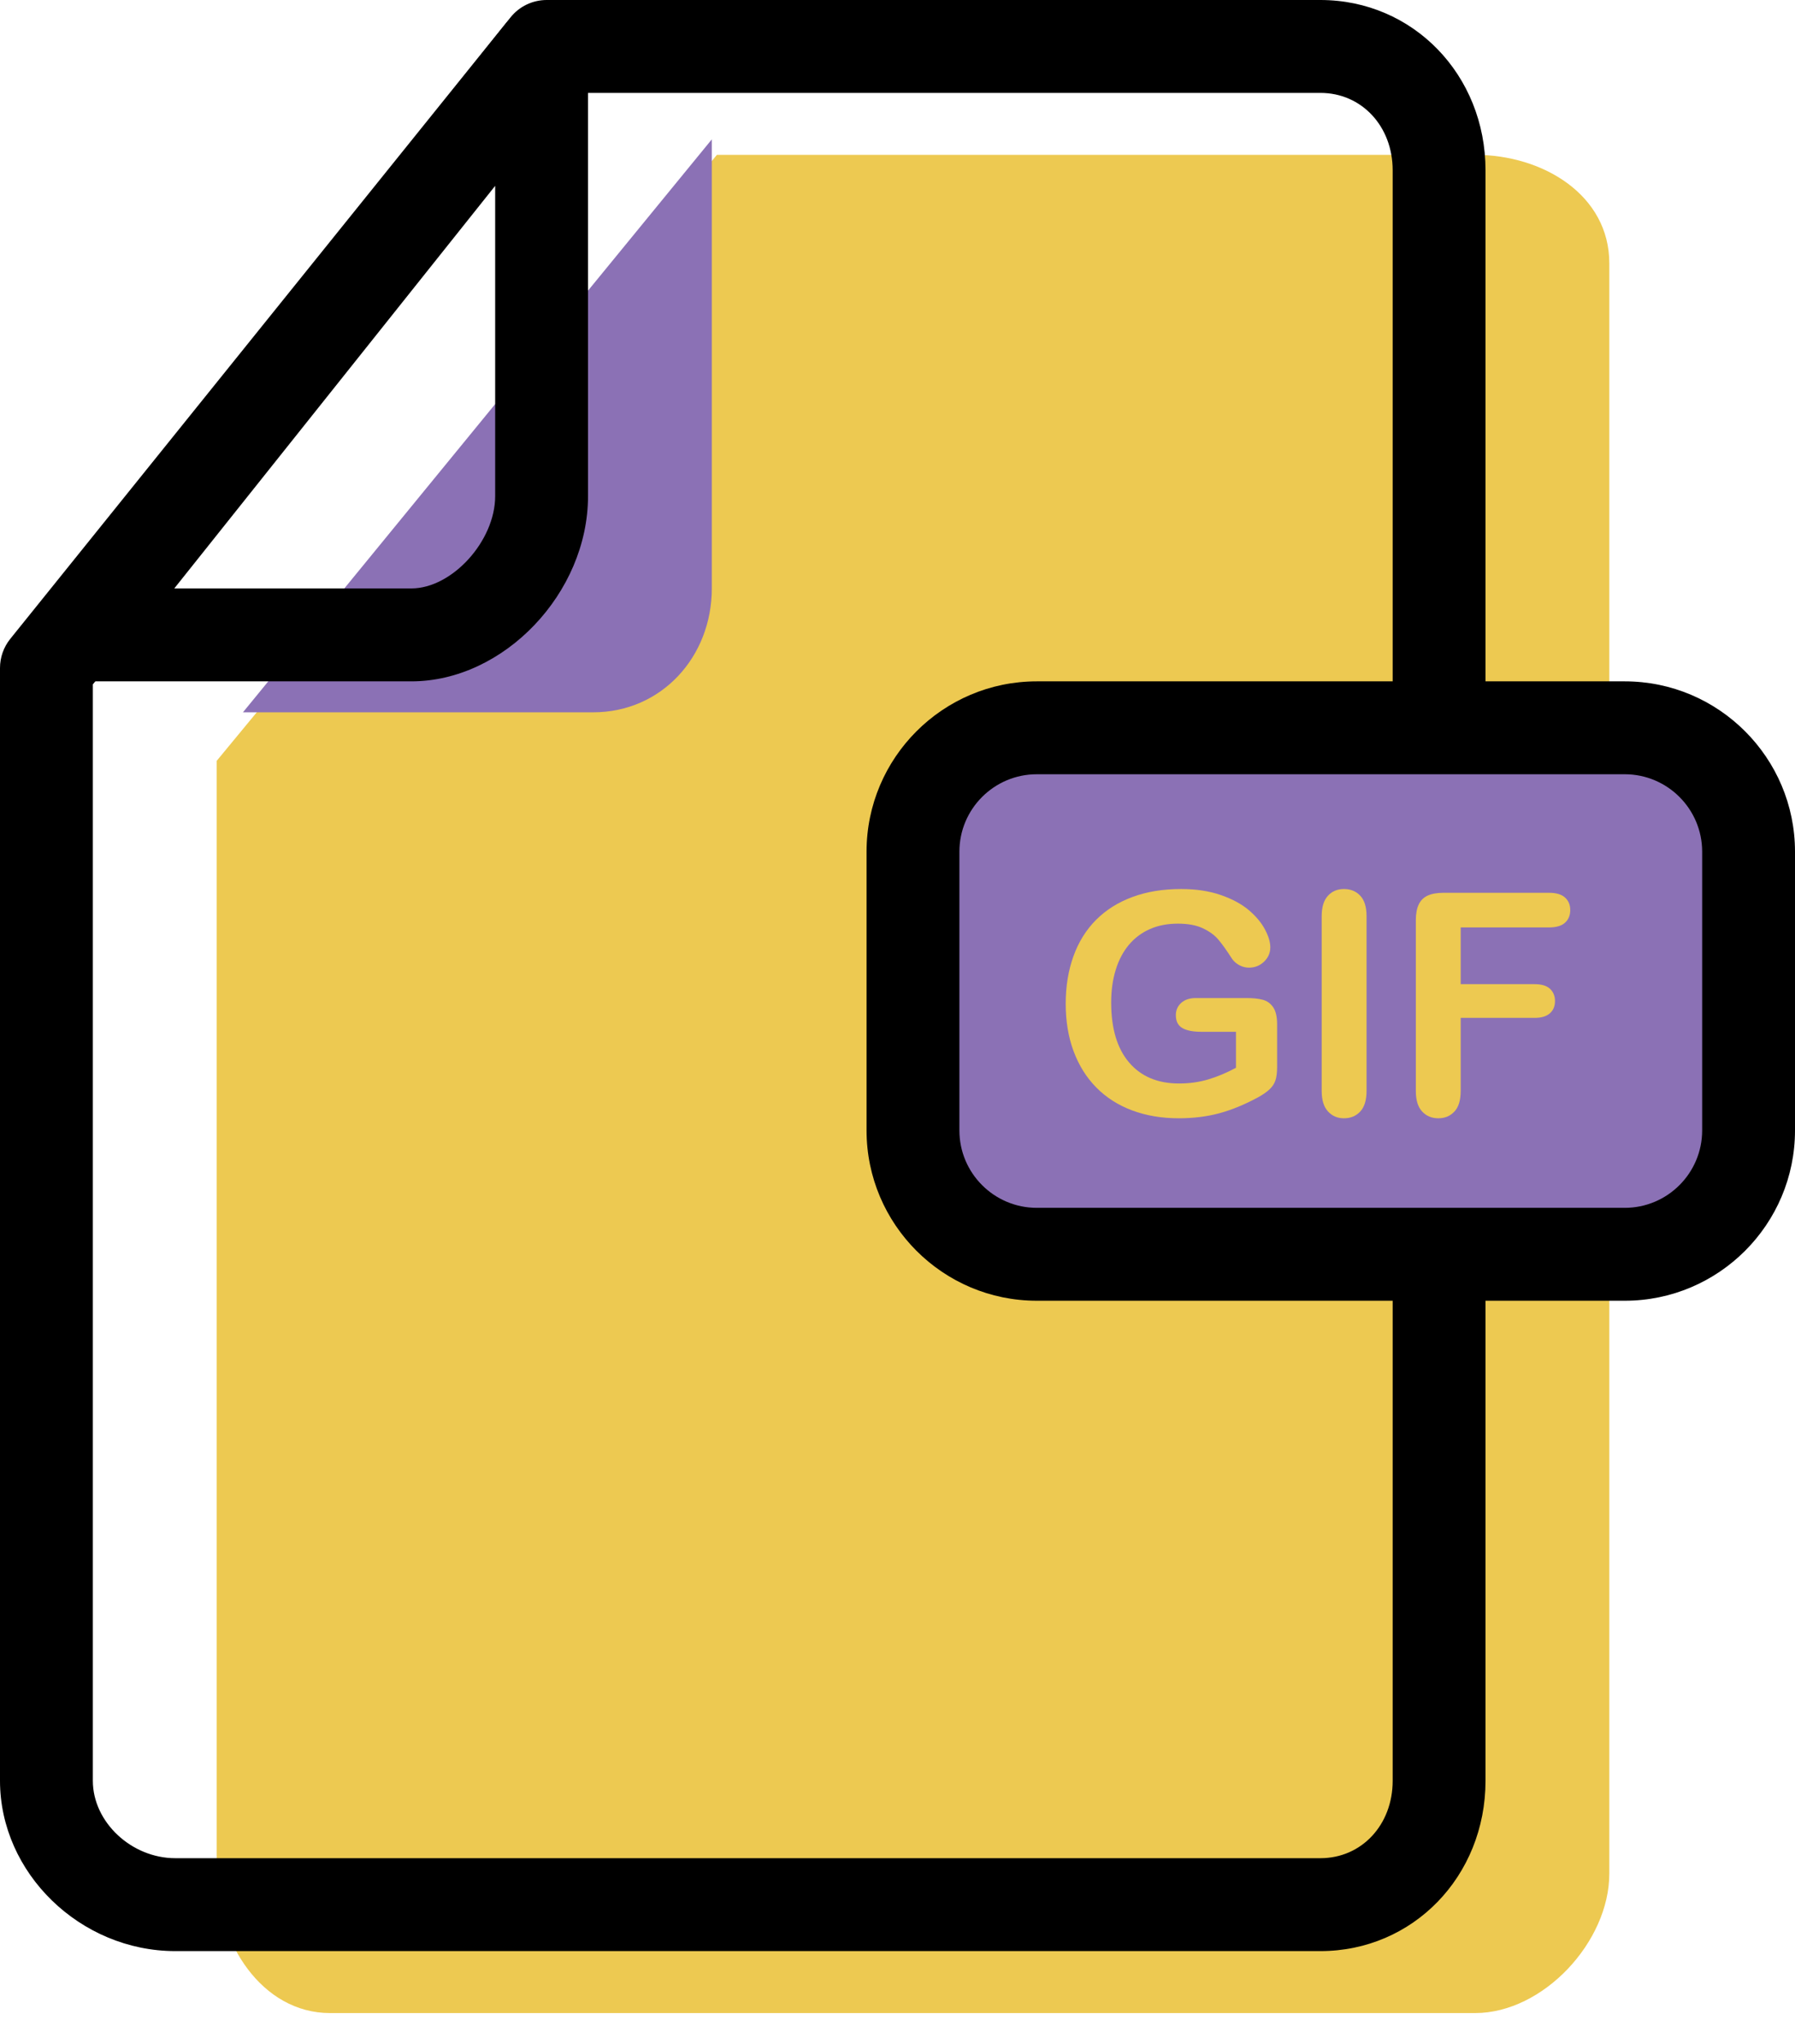 <svg xmlns="http://www.w3.org/2000/svg" xmlns:xlink="http://www.w3.org/1999/xlink" preserveAspectRatio="xMidYMid" width="58" height="66" viewBox="0 0 58 66">
  <defs>
    <style>

      .cls-3 {
        fill: #edc951;
      }

      .cls-4 {
        fill: #8b71b5;
      }

      .cls-5 {
        fill: #000000;
      }
    </style>
  </defs>
  <g id="group-93svg">
    <path d="M23.165,5.000 C23.165,5.000 47.665,5.000 47.665,5.000 C49.864,5.000 52.000,6.300 52.000,8.501 C52.000,8.501 52.000,60.504 52.000,60.504 C52.000,62.705 49.864,65.005 47.665,65.005 C47.665,65.005 10.664,65.005 10.664,65.005 C8.456,65.005 7.000,62.713 7.000,60.504 C7.000,60.504 7.000,24.571 7.000,24.571 C7.000,24.571 23.165,5.000 23.165,5.000 Z" id="path-1" class="cls-3" fill-rule="evenodd"/>
    <path d="M7.850,23.002 C7.850,23.002 19.165,23.002 19.165,23.002 C21.374,23.002 23.000,21.211 23.000,19.001 C23.000,19.001 23.000,4.500 23.000,4.500 C23.000,4.500 7.850,23.002 7.850,23.002 Z" id="path-2" class="cls-4" fill-rule="evenodd"/>
    <path d="M42.665,63.004 C42.665,63.004 5.665,63.004 5.665,63.004 C2.594,63.004 0.000,60.486 0.000,57.504 C0.000,57.504 0.000,21.571 0.000,21.571 C0.000,21.228 0.117,20.896 0.332,20.630 C0.332,20.630 16.497,0.560 16.497,0.560 C16.781,0.206 17.210,0.000 17.664,0.000 C17.664,0.000 42.665,0.000 42.665,0.000 C45.656,0.000 48.000,2.416 48.000,5.500 C48.000,5.500 48.000,57.504 48.000,57.504 C48.000,60.588 45.656,63.004 42.665,63.004 ZM3.000,22.100 C3.000,22.100 3.000,57.504 3.000,57.504 C3.000,58.836 4.245,60.004 5.665,60.004 C5.665,60.004 42.665,60.004 42.665,60.004 C43.996,60.004 45.000,58.929 45.000,57.504 C45.000,57.504 45.000,5.500 45.000,5.500 C45.000,4.075 43.996,3.000 42.665,3.000 C42.665,3.000 18.382,3.000 18.382,3.000 C18.382,3.000 3.000,22.100 3.000,22.100 Z" id="path-3" class="cls-5" fill-rule="evenodd"/>
    <path d="M13.293,22.002 C13.293,22.002 2.517,22.002 2.517,22.002 C1.941,22.002 1.416,21.671 1.165,21.152 C0.915,20.633 0.985,20.017 1.344,19.566 C1.344,19.566 16.327,0.779 16.327,0.779 C16.725,0.281 17.392,0.089 17.996,0.299 C18.597,0.510 19.000,1.077 19.000,1.715 C19.000,1.715 19.000,16.021 19.000,16.021 C19.000,19.151 16.280,22.002 13.293,22.002 ZM5.632,19.001 C5.632,19.001 13.293,19.001 13.293,19.001 C14.608,19.001 16.000,17.469 16.000,16.021 C16.000,16.021 16.000,6.001 16.000,6.001 C16.000,6.001 5.632,19.001 5.632,19.001 Z" id="path-4" class="cls-5" fill-rule="evenodd"/>
    <path d="M56.000,37.003 C56.000,39.212 54.209,41.003 52.000,41.003 C52.000,41.003 33.000,41.003 33.000,41.003 C30.791,41.003 29.000,39.212 29.000,37.003 C29.000,37.003 29.000,28.002 29.000,28.002 C29.000,25.793 30.791,24.002 33.000,24.002 C33.000,24.002 52.000,24.002 52.000,24.002 C54.209,24.002 56.000,25.793 56.000,28.002 C56.000,28.002 56.000,37.003 56.000,37.003 Z" id="path-5" class="cls-4" fill-rule="evenodd"/>
    <path d="M52.500,42.003 C52.500,42.003 33.500,42.003 33.500,42.003 C30.467,42.003 28.000,39.535 28.000,36.503 C28.000,36.503 28.000,27.502 28.000,27.502 C28.000,24.470 30.467,22.002 33.500,22.002 C33.500,22.002 52.500,22.002 52.500,22.002 C55.533,22.002 58.000,24.470 58.000,27.502 C58.000,27.502 58.000,36.503 58.000,36.503 C58.000,39.535 55.533,42.003 52.500,42.003 ZM33.500,25.002 C32.122,25.002 31.000,26.123 31.000,27.502 C31.000,27.502 31.000,36.503 31.000,36.503 C31.000,37.882 32.122,39.003 33.500,39.003 C33.500,39.003 52.500,39.003 52.500,39.003 C53.878,39.003 55.000,37.882 55.000,36.503 C55.000,36.503 55.000,27.502 55.000,27.502 C55.000,26.123 53.878,25.002 52.500,25.002 C52.500,25.002 33.500,25.002 33.500,25.002 Z" id="path-6" class="cls-5" fill-rule="evenodd"/>
    <path d="M41.266,33.079 C41.266,33.079 41.266,34.451 41.266,34.451 C41.266,34.633 41.248,34.779 41.212,34.887 C41.176,34.997 41.110,35.095 41.014,35.183 C40.918,35.271 40.795,35.356 40.645,35.437 C40.212,35.671 39.796,35.842 39.395,35.950 C38.995,36.057 38.559,36.111 38.087,36.111 C37.537,36.111 37.036,36.026 36.583,35.857 C36.130,35.688 35.745,35.442 35.426,35.120 C35.107,34.797 34.862,34.407 34.691,33.948 C34.520,33.489 34.435,32.976 34.435,32.410 C34.435,31.853 34.518,31.343 34.684,30.881 C34.850,30.419 35.094,30.027 35.416,29.704 C35.738,29.382 36.130,29.135 36.593,28.965 C37.055,28.793 37.579,28.708 38.165,28.708 C38.647,28.708 39.073,28.773 39.444,28.901 C39.815,29.029 40.117,29.192 40.348,29.387 C40.579,29.582 40.753,29.789 40.870,30.007 C40.987,30.225 41.046,30.419 41.046,30.588 C41.046,30.771 40.978,30.926 40.843,31.055 C40.708,31.183 40.546,31.247 40.357,31.247 C40.253,31.247 40.153,31.223 40.057,31.174 C39.961,31.125 39.880,31.057 39.815,30.969 C39.636,30.689 39.485,30.478 39.361,30.334 C39.238,30.191 39.071,30.071 38.861,29.973 C38.651,29.875 38.383,29.826 38.058,29.826 C37.722,29.826 37.423,29.884 37.159,30.000 C36.895,30.115 36.670,30.283 36.483,30.502 C36.296,30.723 36.152,30.992 36.053,31.311 C35.954,31.630 35.904,31.983 35.904,32.370 C35.904,33.210 36.097,33.857 36.483,34.309 C36.869,34.761 37.407,34.988 38.097,34.988 C38.432,34.988 38.747,34.944 39.041,34.856 C39.336,34.768 39.635,34.643 39.937,34.480 C39.937,34.480 39.937,33.318 39.937,33.318 C39.937,33.318 38.814,33.318 38.814,33.318 C38.544,33.318 38.340,33.277 38.202,33.196 C38.063,33.115 37.994,32.976 37.994,32.781 C37.994,32.621 38.052,32.490 38.167,32.385 C38.283,32.281 38.440,32.229 38.639,32.229 C38.639,32.229 40.284,32.229 40.284,32.229 C40.486,32.229 40.657,32.246 40.797,32.283 C40.937,32.319 41.050,32.398 41.136,32.522 C41.223,32.646 41.266,32.831 41.266,33.079 Z" id="path-7" class="cls-3" fill-rule="evenodd"/>
    <path d="M42.706,35.227 C42.706,35.227 42.706,29.587 42.706,29.587 C42.706,29.294 42.773,29.074 42.906,28.928 C43.040,28.781 43.212,28.708 43.424,28.708 C43.642,28.708 43.818,28.780 43.954,28.926 C44.089,29.070 44.156,29.291 44.156,29.587 C44.156,29.587 44.156,35.227 44.156,35.227 C44.156,35.523 44.089,35.745 43.954,35.891 C43.818,36.038 43.642,36.111 43.424,36.111 C43.215,36.111 43.044,36.037 42.909,35.889 C42.773,35.741 42.706,35.520 42.706,35.227 Z" id="path-8" class="cls-3" fill-rule="evenodd"/>
    <path d="M50.055,29.948 C50.055,29.948 47.198,29.948 47.198,29.948 C47.198,29.948 47.198,31.780 47.198,31.780 C47.198,31.780 49.586,31.780 49.586,31.780 C49.807,31.780 49.973,31.829 50.081,31.928 C50.190,32.028 50.245,32.160 50.245,32.326 C50.245,32.492 50.190,32.624 50.079,32.722 C49.968,32.820 49.804,32.869 49.586,32.869 C49.586,32.869 47.198,32.869 47.198,32.869 C47.198,32.869 47.198,35.227 47.198,35.227 C47.198,35.527 47.131,35.749 46.996,35.893 C46.860,36.039 46.687,36.111 46.476,36.111 C46.261,36.111 46.086,36.038 45.951,35.891 C45.815,35.745 45.748,35.523 45.748,35.227 C45.748,35.227 45.748,29.719 45.748,29.719 C45.748,29.511 45.779,29.340 45.841,29.209 C45.903,29.076 46.000,28.981 46.131,28.920 C46.263,28.860 46.432,28.830 46.637,28.830 C46.637,28.830 50.055,28.830 50.055,28.830 C50.286,28.830 50.458,28.881 50.570,28.984 C50.682,29.086 50.738,29.221 50.738,29.387 C50.738,29.556 50.682,29.692 50.570,29.795 C50.458,29.897 50.286,29.948 50.055,29.948 Z" id="path-9" class="cls-3" fill-rule="evenodd"/>
  </g>
</svg>
